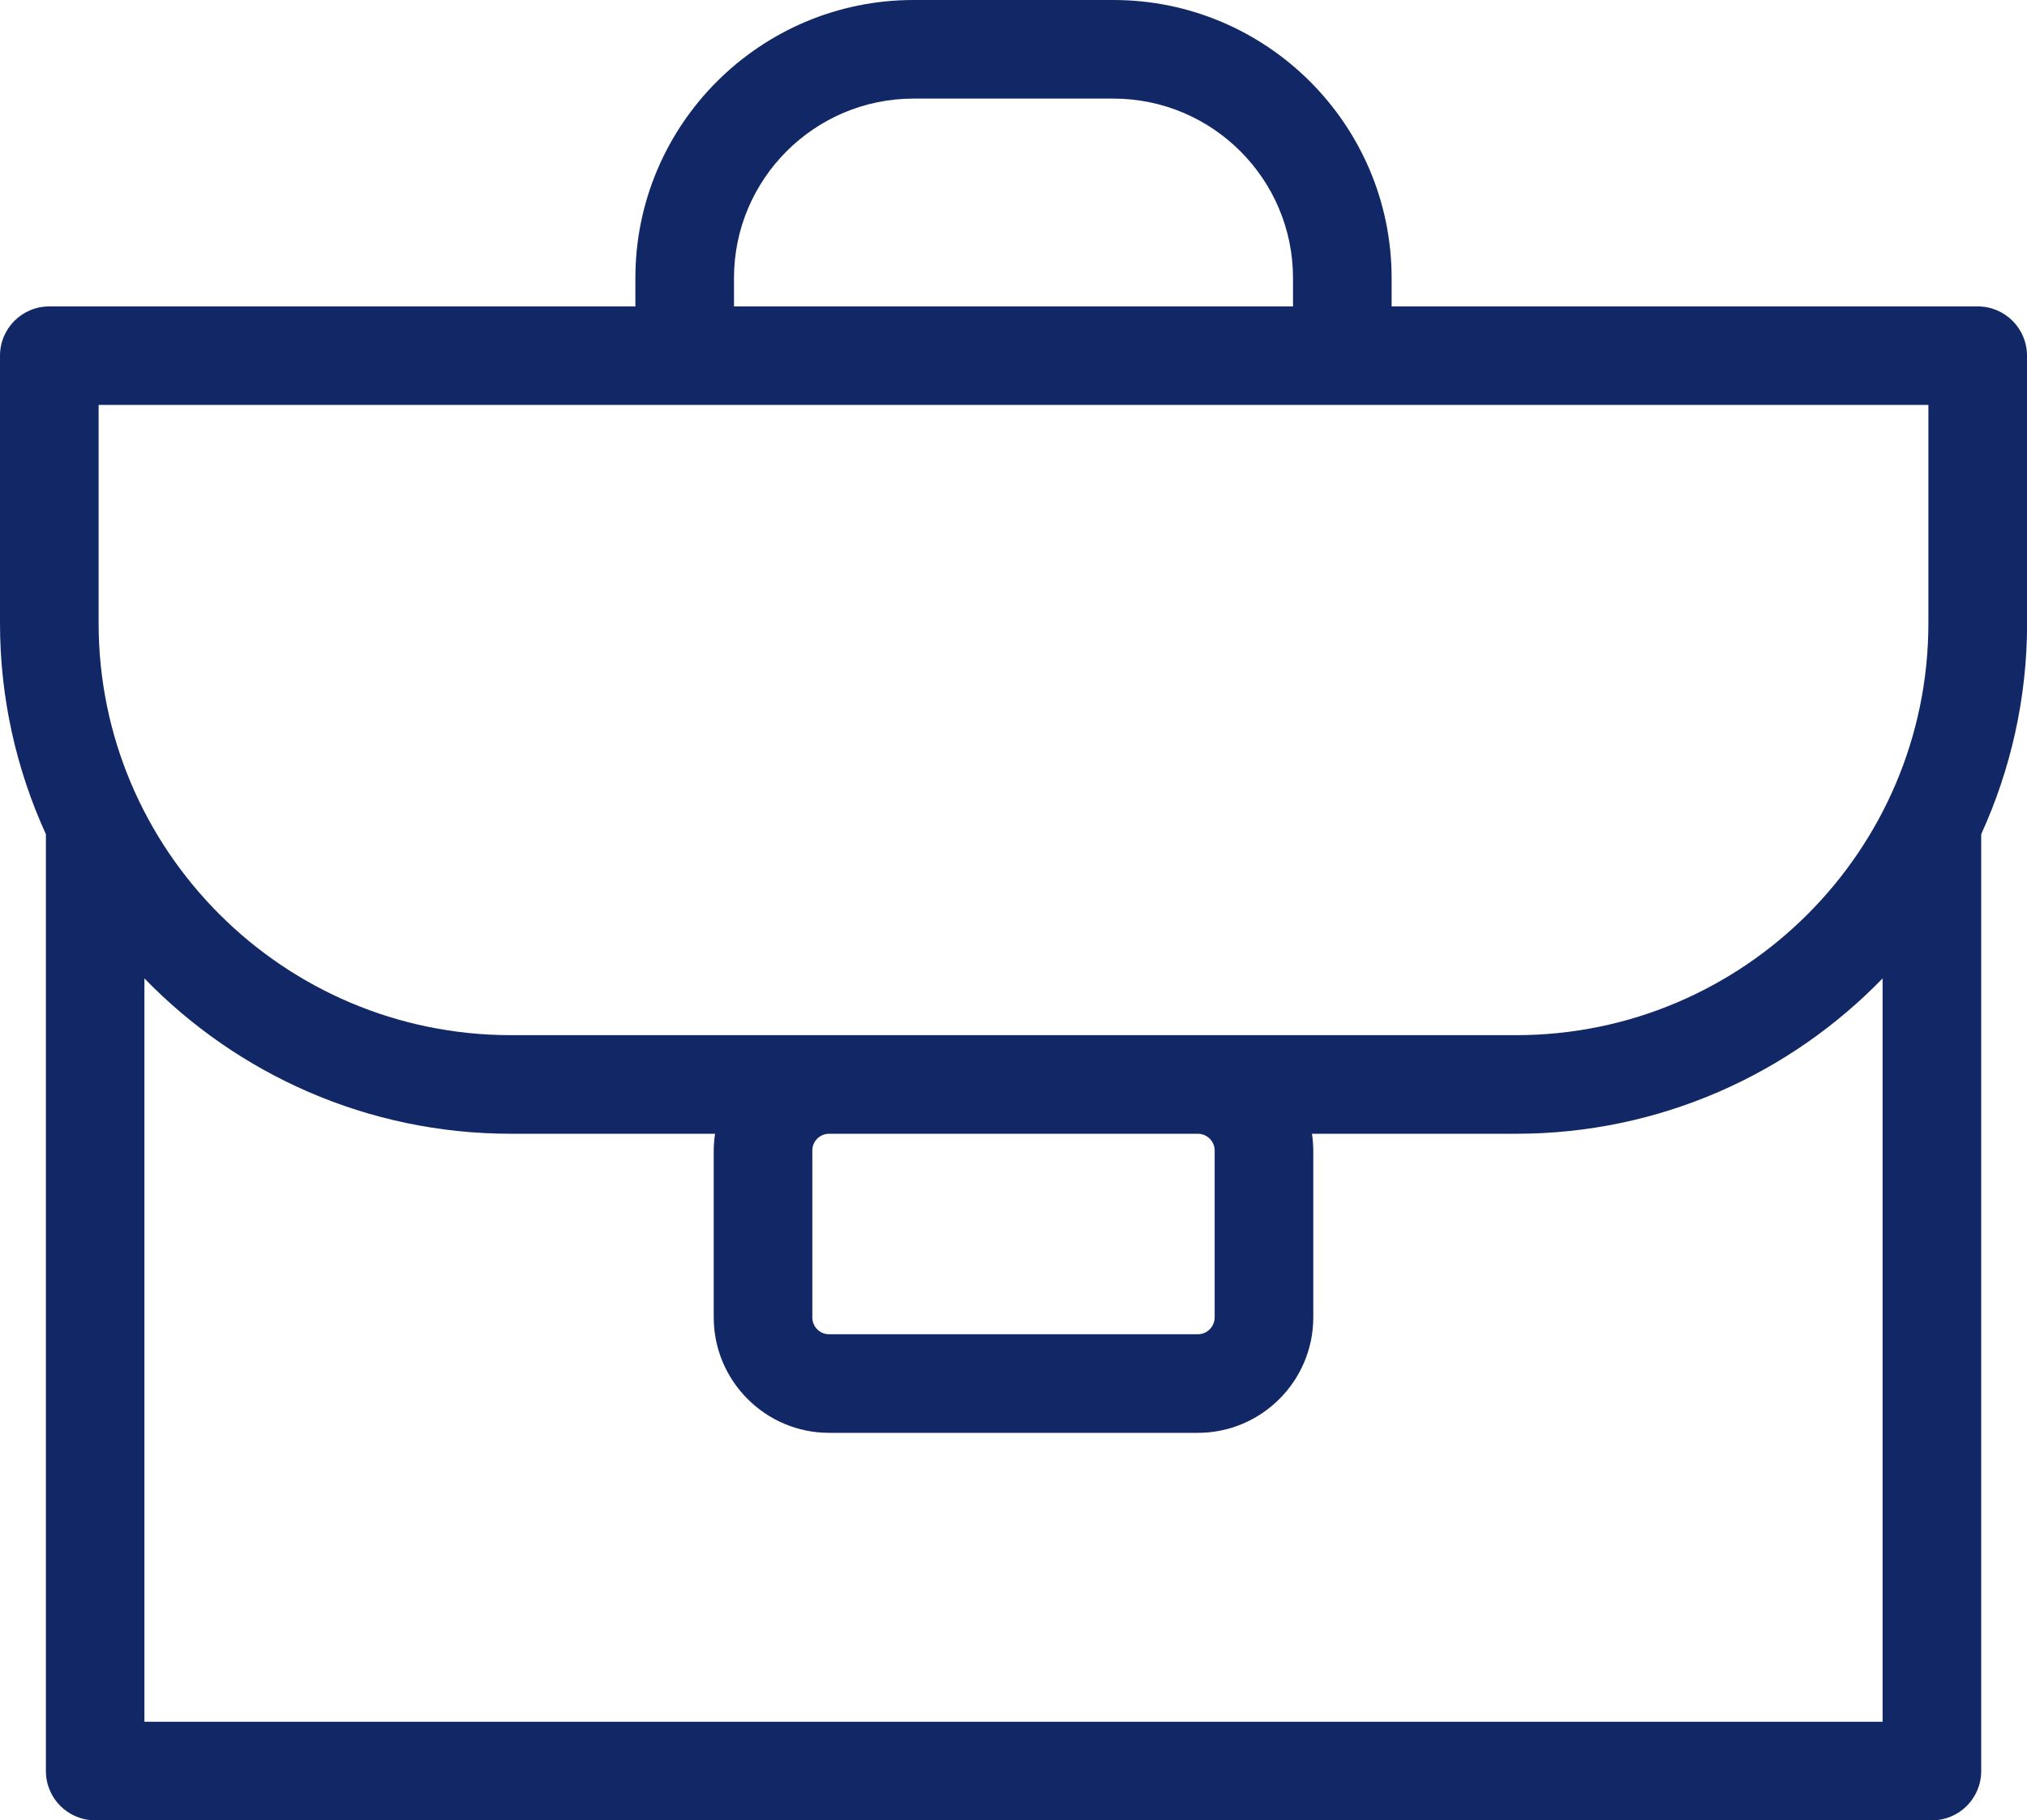 <?xml version="1.0" encoding="UTF-8"?>
<svg id="Layer_2" data-name="Layer 2" xmlns="http://www.w3.org/2000/svg" viewBox="0 0 185 166.16">
  <defs>
    <style>
      .cls-1 {
        fill: #122866;
      }
    </style>
  </defs>
  <g id="Layer_1-2" data-name="Layer 1">
    <path class="cls-1" d="M185,32.47c0-2.49-2.01-4.5-4.5-4.5h-53.49v-2.59c0-13.99-11.39-25.38-25.39-25.38h-18.24c-14,0-25.39,11.38-25.39,25.38v2.59H4.5c-2.49,0-4.5,2.01-4.5,4.5v24.42c0,6.87,1.51,13.39,4.19,19.26,0,.01,0,.03,0,.04v85.47c0,2.49,2.01,4.5,4.5,4.5h167.63c2.49,0,4.5-2.01,4.5-4.5v-85.47s0-.03,0-.04c2.68-5.88,4.19-12.4,4.19-19.26v-24.42ZM66.99,25.38c0-9.03,7.35-16.38,16.39-16.38h18.24c9.04,0,16.39,7.35,16.39,16.38v2.59h-51.02v-2.59ZM171.82,157.16H13.18v-67.85c8.48,8.74,20.34,14.18,33.45,14.18h18.63c-.07.5-.12,1.01-.12,1.53v15.23c0,5.81,4.73,10.54,10.53,10.54h33.65c5.81,0,10.54-4.73,10.54-10.54v-15.23c0-.52-.05-1.03-.12-1.53h18.63c13.11,0,24.97-5.44,33.45-14.18v67.85ZM74.14,120.25v-15.23c0-.85.69-1.53,1.53-1.53h33.65c.85,0,1.54.69,1.54,1.53v15.23c0,.85-.69,1.54-1.54,1.54h-33.65c-.85,0-1.53-.69-1.53-1.54ZM176,56.88c0,20.74-16.88,37.61-37.63,37.61H46.63c-20.75,0-37.63-16.87-37.63-37.61v-19.92h167v19.92Z"/>
  </g>
</svg>